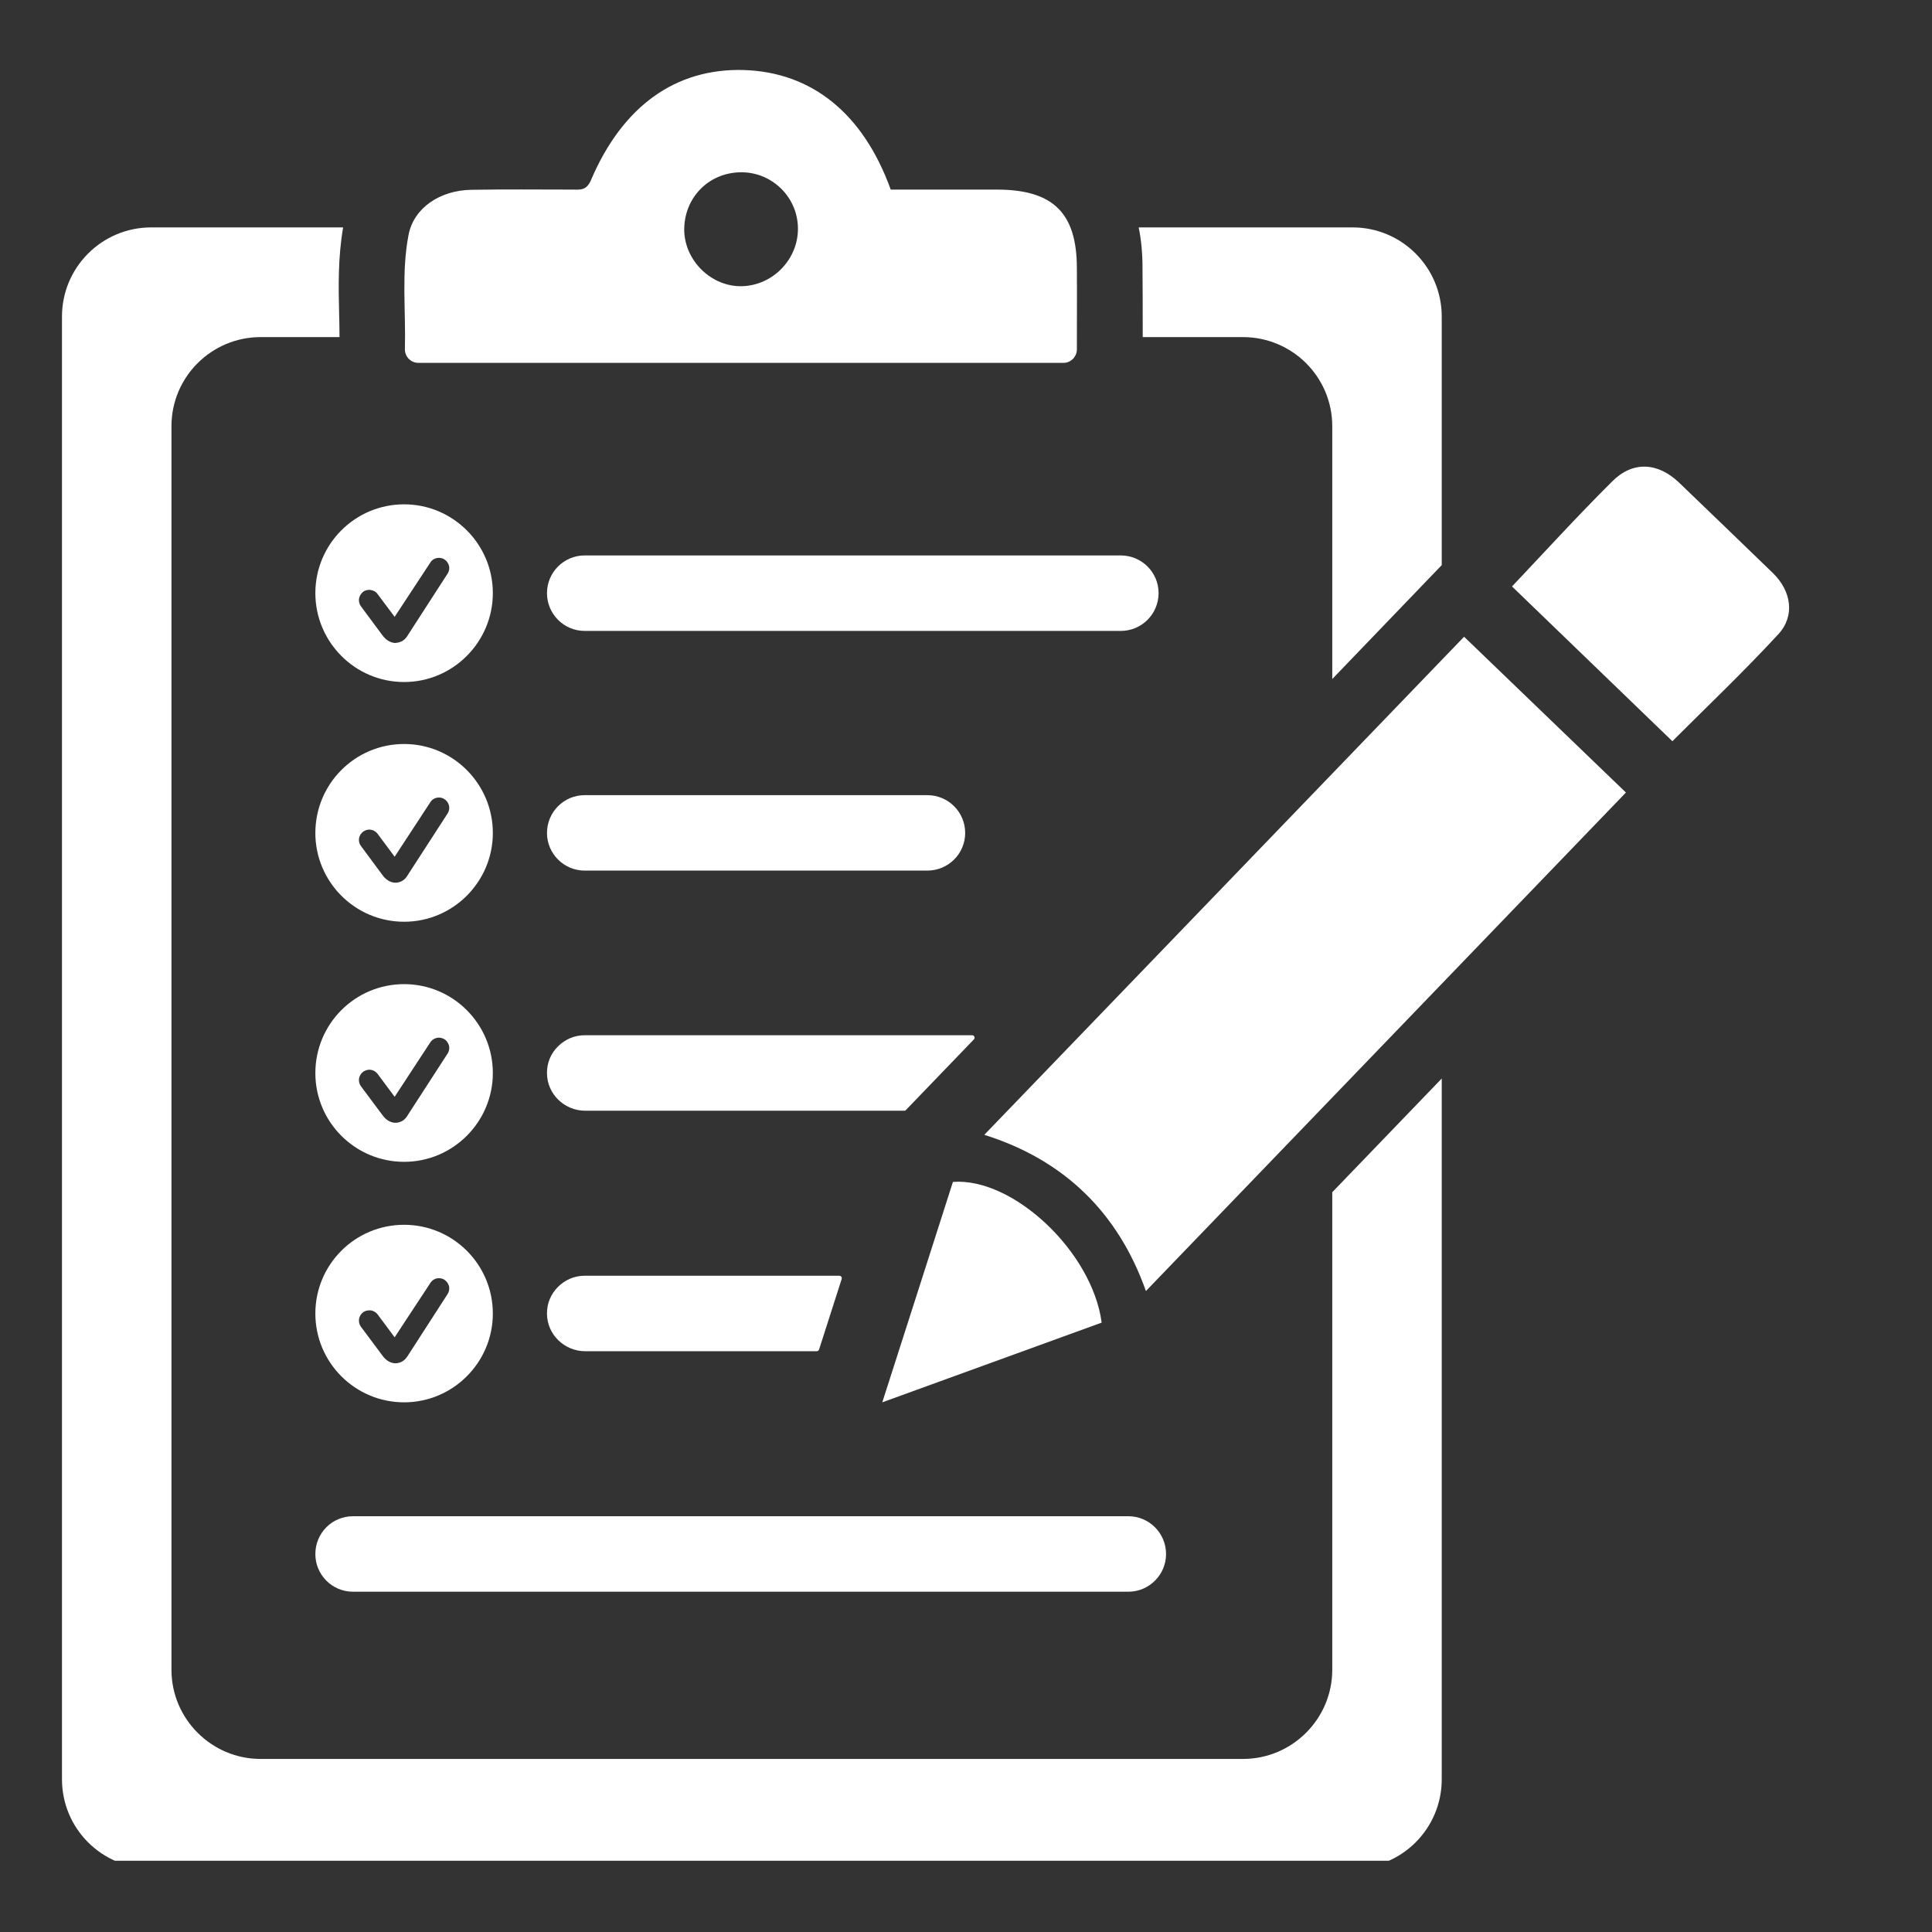 <svg xmlns="http://www.w3.org/2000/svg" xmlns:xlink="http://www.w3.org/1999/xlink" width="50" zoomAndPan="magnify" viewBox="0 0 37.5 37.5" height="50" preserveAspectRatio="xMidYMid meet" version="1.0"><rect x="0" y="0" width="37.5" height="37.5" fill="#333333" stroke="none"/><defs><clipPath id="decbcc3522"><path d="M 1.184 4 L 28 4 L 28 36.117 L 1.184 36.117 Z M 1.184 4 " clip-rule="nonzero"/></clipPath><clipPath id="86148871ba"><path d="M 7 1.332 L 21 1.332 L 21 8 L 7 8 Z M 7 1.332 " clip-rule="nonzero"/></clipPath></defs><path fill="#ffffff" d="M 34.414 11.125 C 33.805 10.535 33.195 9.949 32.586 9.363 C 32.176 8.973 31.691 8.945 31.293 9.344 C 30.621 10.012 29.984 10.711 29.348 11.383 C 30.391 12.391 31.445 13.406 32.461 14.387 C 33.137 13.711 33.848 13.035 34.512 12.316 C 34.848 11.957 34.77 11.473 34.414 11.125 " fill-opacity="1" fill-rule="nonzero"/><path fill="#ffffff" d="M 22.18 6.457 C 22.18 6.488 22.18 6.516 22.18 6.543 L 24.125 6.543 C 25.082 6.543 25.859 7.316 25.859 8.273 L 25.859 13.18 L 27.984 10.969 L 27.984 6.145 C 27.984 5.191 27.211 4.414 26.254 4.414 L 22.102 4.414 C 22.152 4.656 22.176 4.918 22.176 5.203 C 22.18 5.621 22.18 6.027 22.18 6.457 " fill-opacity="1" fill-rule="nonzero"/><g clip-path="url(#decbcc3522)"><path fill="#ffffff" d="M 25.859 32.41 C 25.859 33.363 25.082 34.141 24.125 34.141 L 5.059 34.141 C 4.105 34.141 3.328 33.363 3.328 32.41 L 3.328 8.273 C 3.328 7.316 4.105 6.543 5.059 6.543 L 6.59 6.543 C 6.59 6.391 6.586 6.23 6.582 6.07 C 6.57 5.566 6.559 5.004 6.66 4.414 L 2.934 4.414 C 1.977 4.414 1.203 5.191 1.203 6.145 L 1.203 34.535 C 1.203 35.492 1.977 36.266 2.934 36.266 L 26.254 36.266 C 27.211 36.266 27.984 35.492 27.984 34.535 L 27.984 20.934 L 25.859 23.141 L 25.859 32.41 " fill-opacity="1" fill-rule="nonzero"/></g><g clip-path="url(#86148871ba)"><path fill="#ffffff" d="M 14.375 3.344 C 14.98 3.336 15.48 3.82 15.488 4.426 C 15.496 5.027 15.008 5.535 14.41 5.555 C 13.82 5.574 13.297 5.074 13.281 4.48 C 13.27 3.848 13.746 3.352 14.375 3.344 Z M 7.859 6.773 C 7.855 6.922 7.973 7.043 8.121 7.043 L 20.641 7.043 C 20.785 7.043 20.902 6.926 20.902 6.781 C 20.902 6.242 20.906 5.727 20.902 5.207 C 20.902 4.133 20.441 3.68 19.348 3.68 C 18.555 3.68 18.07 3.68 17.289 3.68 C 16.754 2.199 15.754 1.398 14.43 1.359 C 13.113 1.324 12.082 2.059 11.469 3.5 C 11.379 3.707 11.254 3.68 11.105 3.68 C 10.352 3.68 9.898 3.672 9.145 3.684 C 8.539 3.695 8.031 4.035 7.93 4.559 C 7.789 5.285 7.879 6.027 7.859 6.773 " fill-opacity="1" fill-rule="nonzero"/></g><path fill="#ffffff" d="M 6.121 30.164 C 6.121 30.566 6.445 30.895 6.852 30.895 L 21.902 30.895 C 22.305 30.895 22.633 30.566 22.633 30.164 C 22.633 29.758 22.305 29.43 21.902 29.43 L 6.852 29.43 C 6.445 29.43 6.121 29.758 6.121 30.164 " fill-opacity="1" fill-rule="nonzero"/><path fill="#ffffff" d="M 10.617 11.512 C 10.617 11.918 10.945 12.246 11.348 12.246 L 21.754 12.246 C 22.16 12.246 22.488 11.918 22.488 11.512 C 22.488 11.109 22.16 10.781 21.754 10.781 L 11.348 10.781 C 10.945 10.781 10.617 11.109 10.617 11.512 " fill-opacity="1" fill-rule="nonzero"/><path fill="#ffffff" d="M 11.348 16.898 L 18 16.898 C 18.406 16.898 18.734 16.57 18.734 16.168 C 18.734 15.762 18.406 15.434 18 15.434 L 11.348 15.434 C 10.945 15.434 10.617 15.762 10.617 16.168 C 10.617 16.57 10.945 16.898 11.348 16.898 " fill-opacity="1" fill-rule="nonzero"/><path fill="#ffffff" d="M 18.871 20.094 L 11.348 20.094 C 11.148 20.094 10.965 20.176 10.832 20.309 C 10.695 20.441 10.613 20.629 10.617 20.836 C 10.621 21.238 10.957 21.559 11.359 21.559 L 17.555 21.559 C 17.566 21.559 17.578 21.555 17.586 21.543 L 18.902 20.176 C 18.934 20.145 18.91 20.094 18.871 20.094 " fill-opacity="1" fill-rule="nonzero"/><path fill="#ffffff" d="M 15.852 26.227 C 15.871 26.227 15.891 26.215 15.898 26.195 L 16.336 24.828 C 16.348 24.793 16.324 24.762 16.289 24.762 L 11.348 24.762 C 11.148 24.762 10.965 24.844 10.832 24.977 C 10.695 25.113 10.613 25.297 10.617 25.504 C 10.621 25.906 10.957 26.227 11.359 26.227 L 15.852 26.227 " fill-opacity="1" fill-rule="nonzero"/><path fill="#ffffff" d="M 6.969 11.617 C 6.98 11.562 7.008 11.52 7.051 11.484 C 7.086 11.461 7.125 11.449 7.168 11.449 C 7.18 11.449 7.191 11.449 7.199 11.453 C 7.254 11.461 7.301 11.488 7.332 11.535 L 7.66 11.973 L 8.348 10.926 C 8.383 10.863 8.449 10.828 8.52 10.828 C 8.555 10.828 8.59 10.836 8.621 10.855 C 8.668 10.883 8.699 10.926 8.715 10.98 C 8.727 11.031 8.719 11.086 8.691 11.129 L 7.922 12.32 C 7.898 12.359 7.855 12.434 7.754 12.465 C 7.738 12.469 7.711 12.477 7.676 12.48 C 7.621 12.48 7.512 12.457 7.418 12.324 L 7.004 11.766 C 6.973 11.723 6.961 11.668 6.969 11.617 Z M 6.121 11.512 C 6.121 12.461 6.891 13.238 7.844 13.238 C 8.793 13.238 9.566 12.461 9.566 11.512 C 9.566 10.562 8.793 9.789 7.844 9.789 C 6.891 9.789 6.121 10.562 6.121 11.512 " fill-opacity="1" fill-rule="nonzero"/><path fill="#ffffff" d="M 6.969 16.27 C 6.98 16.215 7.008 16.172 7.051 16.141 C 7.086 16.117 7.125 16.102 7.168 16.102 C 7.18 16.102 7.191 16.105 7.199 16.105 C 7.254 16.113 7.301 16.145 7.332 16.188 L 7.66 16.629 L 8.348 15.578 C 8.383 15.516 8.449 15.48 8.52 15.48 C 8.555 15.48 8.59 15.488 8.621 15.508 C 8.668 15.535 8.699 15.578 8.715 15.633 C 8.727 15.684 8.719 15.738 8.691 15.785 L 7.922 16.973 C 7.898 17.012 7.855 17.09 7.754 17.121 C 7.738 17.125 7.711 17.133 7.676 17.133 C 7.621 17.133 7.512 17.113 7.418 16.977 L 7.004 16.418 C 6.973 16.375 6.961 16.324 6.969 16.27 Z M 7.844 17.891 C 8.793 17.891 9.566 17.117 9.566 16.168 C 9.566 15.215 8.793 14.441 7.844 14.441 C 6.891 14.441 6.121 15.215 6.121 16.168 C 6.121 17.117 6.891 17.891 7.844 17.891 " fill-opacity="1" fill-rule="nonzero"/><path fill="#ffffff" d="M 6.969 20.93 C 6.98 20.879 7.008 20.832 7.051 20.801 C 7.086 20.777 7.125 20.766 7.168 20.762 C 7.18 20.762 7.191 20.766 7.199 20.766 C 7.254 20.773 7.301 20.805 7.332 20.848 L 7.66 21.289 L 8.348 20.238 C 8.383 20.18 8.449 20.141 8.52 20.141 C 8.555 20.141 8.59 20.152 8.621 20.168 C 8.668 20.195 8.699 20.242 8.715 20.293 C 8.727 20.344 8.719 20.398 8.691 20.445 L 7.922 21.633 C 7.898 21.672 7.855 21.75 7.754 21.781 C 7.738 21.785 7.711 21.793 7.676 21.793 C 7.621 21.793 7.512 21.773 7.418 21.637 L 7.004 21.082 C 6.973 21.039 6.961 20.984 6.969 20.93 Z M 7.844 22.551 C 8.793 22.551 9.566 21.777 9.566 20.828 C 9.566 19.875 8.793 19.102 7.844 19.102 C 6.891 19.102 6.121 19.875 6.121 20.828 C 6.121 21.777 6.891 22.551 7.844 22.551 " fill-opacity="1" fill-rule="nonzero"/><path fill="#ffffff" d="M 6.969 25.598 C 6.98 25.547 7.008 25.5 7.051 25.469 C 7.086 25.445 7.125 25.434 7.168 25.434 C 7.18 25.434 7.191 25.434 7.199 25.434 C 7.254 25.445 7.301 25.473 7.332 25.516 L 7.66 25.957 L 8.348 24.91 C 8.383 24.848 8.449 24.809 8.52 24.809 C 8.555 24.809 8.59 24.82 8.621 24.836 C 8.668 24.867 8.699 24.91 8.715 24.961 C 8.727 25.012 8.719 25.066 8.691 25.113 L 7.922 26.305 C 7.898 26.34 7.855 26.418 7.754 26.449 C 7.738 26.453 7.711 26.461 7.676 26.461 C 7.621 26.461 7.512 26.441 7.418 26.305 L 7.004 25.75 C 6.973 25.707 6.961 25.652 6.969 25.598 Z M 7.844 27.219 C 8.793 27.219 9.566 26.445 9.566 25.496 C 9.566 24.543 8.793 23.773 7.844 23.773 C 6.891 23.773 6.121 24.543 6.121 25.496 C 6.121 26.445 6.891 27.219 7.844 27.219 " fill-opacity="1" fill-rule="nonzero"/><path fill="#ffffff" d="M 28.012 10.938 L 27.984 10.969 Z M 28.012 10.938 " fill-opacity="1" fill-rule="nonzero"/><path fill="#ffffff" d="M 19.105 22.027 C 20.652 22.512 21.703 23.535 22.242 25.059 C 25.363 21.816 28.477 18.586 31.559 15.383 C 30.516 14.379 29.457 13.359 28.418 12.359 C 25.328 15.566 22.223 18.793 19.105 22.027 " fill-opacity="1" fill-rule="nonzero"/><path fill="#ffffff" d="M 18.496 22.941 C 18.047 24.348 17.594 25.758 17.125 27.219 C 18.586 26.688 19.988 26.18 21.383 25.672 C 21.203 24.301 19.668 22.852 18.496 22.941 " fill-opacity="1" fill-rule="nonzero"/></svg>